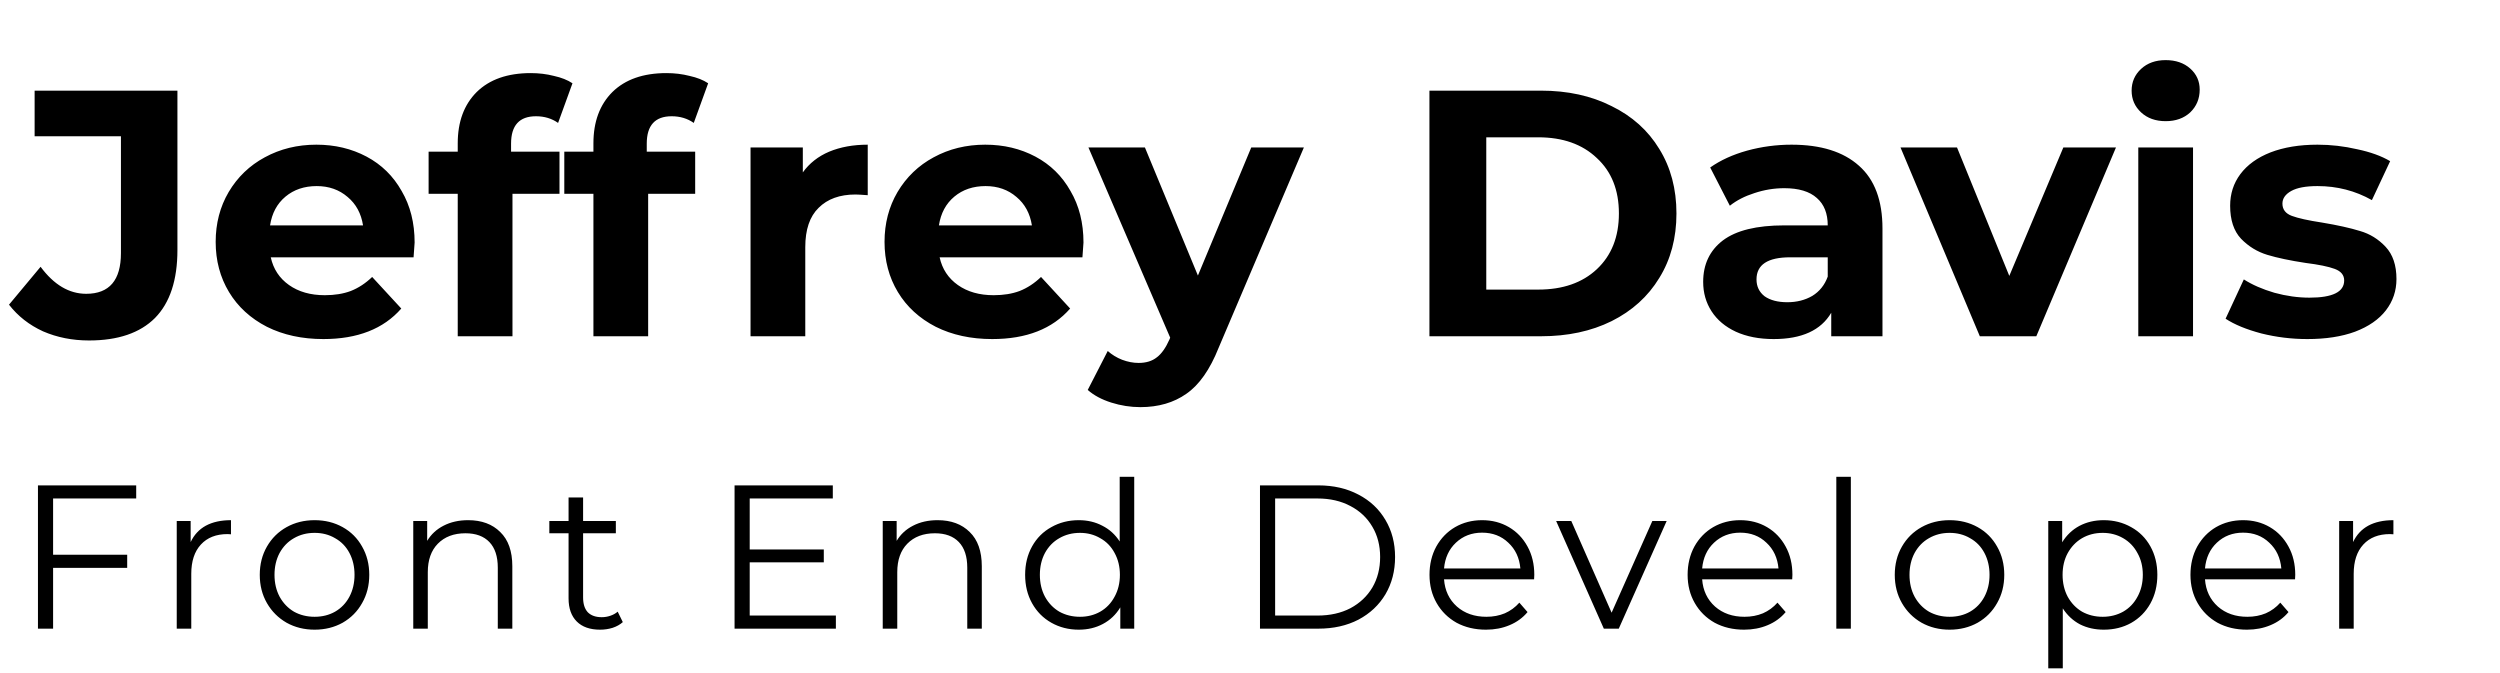 <svg width="171" height="46" viewBox="0 0 171 46" fill="none" xmlns="http://www.w3.org/2000/svg">
<path d="M6.088 23.288C4.952 23.288 3.904 23.08 2.944 22.664C2 22.232 1.224 21.624 0.616 20.84L2.776 18.248C3.688 19.48 4.728 20.096 5.896 20.096C7.48 20.096 8.272 19.168 8.272 17.312V9.32H2.368V6.2H12.136V17.096C12.136 19.16 11.624 20.712 10.6 21.752C9.576 22.776 8.072 23.288 6.088 23.288ZM28.36 16.592C28.36 16.64 28.336 16.976 28.288 17.6H18.52C18.696 18.4 19.112 19.032 19.768 19.496C20.424 19.96 21.24 20.192 22.216 20.192C22.888 20.192 23.48 20.096 23.992 19.904C24.52 19.696 25.008 19.376 25.456 18.944L27.448 21.104C26.232 22.496 24.456 23.192 22.12 23.192C20.664 23.192 19.376 22.912 18.256 22.352C17.136 21.776 16.272 20.984 15.664 19.976C15.056 18.968 14.752 17.824 14.752 16.544C14.752 15.28 15.048 14.144 15.64 13.136C16.248 12.112 17.072 11.32 18.112 10.76C19.168 10.184 20.344 9.896 21.64 9.896C22.904 9.896 24.048 10.168 25.072 10.712C26.096 11.256 26.896 12.04 27.472 13.064C28.064 14.072 28.36 15.248 28.36 16.592ZM21.664 12.728C20.816 12.728 20.104 12.968 19.528 13.448C18.952 13.928 18.6 14.584 18.472 15.416H24.832C24.704 14.6 24.352 13.952 23.776 13.472C23.2 12.976 22.496 12.728 21.664 12.728ZM34.957 10.376H38.269V13.256H35.053V23H31.309V13.256H29.317V10.376H31.309V9.8C31.309 8.328 31.741 7.16 32.605 6.296C33.485 5.432 34.717 5 36.301 5C36.861 5 37.389 5.064 37.885 5.192C38.397 5.304 38.821 5.472 39.157 5.696L38.173 8.408C37.741 8.104 37.237 7.952 36.661 7.952C35.525 7.952 34.957 8.576 34.957 9.824V10.376ZM44.238 10.376H47.55V13.256H44.334V23H40.59V13.256H38.598V10.376H40.59V9.8C40.59 8.328 41.022 7.16 41.886 6.296C42.766 5.432 43.998 5 45.582 5C46.142 5 46.67 5.064 47.166 5.192C47.678 5.304 48.102 5.472 48.438 5.696L47.454 8.408C47.022 8.104 46.518 7.952 45.942 7.952C44.806 7.952 44.238 8.576 44.238 9.824V10.376ZM54.913 11.792C55.361 11.168 55.961 10.696 56.713 10.376C57.481 10.056 58.361 9.896 59.353 9.896V13.352C58.937 13.32 58.657 13.304 58.513 13.304C57.441 13.304 56.601 13.608 55.993 14.216C55.385 14.808 55.081 15.704 55.081 16.904V23H51.337V10.088H54.913V11.792ZM74.11 16.592C74.11 16.64 74.086 16.976 74.038 17.6H64.27C64.446 18.4 64.862 19.032 65.518 19.496C66.174 19.96 66.99 20.192 67.966 20.192C68.638 20.192 69.23 20.096 69.742 19.904C70.27 19.696 70.758 19.376 71.206 18.944L73.198 21.104C71.982 22.496 70.206 23.192 67.87 23.192C66.414 23.192 65.126 22.912 64.006 22.352C62.886 21.776 62.022 20.984 61.414 19.976C60.806 18.968 60.502 17.824 60.502 16.544C60.502 15.28 60.798 14.144 61.39 13.136C61.998 12.112 62.822 11.32 63.862 10.76C64.918 10.184 66.094 9.896 67.39 9.896C68.654 9.896 69.798 10.168 70.822 10.712C71.846 11.256 72.646 12.04 73.222 13.064C73.814 14.072 74.11 15.248 74.11 16.592ZM67.414 12.728C66.566 12.728 65.854 12.968 65.278 13.448C64.702 13.928 64.35 14.584 64.222 15.416H70.582C70.454 14.6 70.102 13.952 69.526 13.472C68.95 12.976 68.246 12.728 67.414 12.728ZM89.185 10.088L83.353 23.792C82.761 25.28 82.025 26.328 81.145 26.936C80.281 27.544 79.233 27.848 78.001 27.848C77.329 27.848 76.665 27.744 76.009 27.536C75.353 27.328 74.817 27.04 74.401 26.672L75.769 24.008C76.057 24.264 76.385 24.464 76.753 24.608C77.137 24.752 77.513 24.824 77.881 24.824C78.393 24.824 78.809 24.696 79.129 24.44C79.449 24.2 79.737 23.792 79.993 23.216L80.041 23.096L74.449 10.088H78.313L81.937 18.848L85.585 10.088H89.185ZM97.773 6.2H105.405C107.229 6.2 108.837 6.552 110.229 7.256C111.637 7.944 112.725 8.92 113.493 10.184C114.277 11.448 114.669 12.92 114.669 14.6C114.669 16.28 114.277 17.752 113.493 19.016C112.725 20.28 111.637 21.264 110.229 21.968C108.837 22.656 107.229 23 105.405 23H97.773V6.2ZM105.213 19.808C106.893 19.808 108.229 19.344 109.221 18.416C110.229 17.472 110.733 16.2 110.733 14.6C110.733 13 110.229 11.736 109.221 10.808C108.229 9.864 106.893 9.392 105.213 9.392H101.661V19.808H105.213ZM122.545 9.896C124.545 9.896 126.081 10.376 127.153 11.336C128.225 12.28 128.761 13.712 128.761 15.632V23H125.257V21.392C124.553 22.592 123.241 23.192 121.321 23.192C120.329 23.192 119.465 23.024 118.729 22.688C118.009 22.352 117.457 21.888 117.073 21.296C116.689 20.704 116.497 20.032 116.497 19.28C116.497 18.08 116.945 17.136 117.841 16.448C118.753 15.76 120.153 15.416 122.041 15.416H125.017C125.017 14.6 124.769 13.976 124.273 13.544C123.777 13.096 123.033 12.872 122.041 12.872C121.353 12.872 120.673 12.984 120.001 13.208C119.345 13.416 118.785 13.704 118.321 14.072L116.977 11.456C117.681 10.96 118.521 10.576 119.497 10.304C120.489 10.032 121.505 9.896 122.545 9.896ZM122.257 20.672C122.897 20.672 123.465 20.528 123.961 20.24C124.457 19.936 124.809 19.496 125.017 18.92V17.6H122.449C120.913 17.6 120.145 18.104 120.145 19.112C120.145 19.592 120.329 19.976 120.697 20.264C121.081 20.536 121.601 20.672 122.257 20.672ZM144.732 10.088L139.284 23H135.42L129.995 10.088H133.86L137.436 18.872L141.132 10.088H144.732ZM146.259 10.088H150.003V23H146.259V10.088ZM148.131 8.288C147.443 8.288 146.883 8.088 146.451 7.688C146.019 7.288 145.803 6.792 145.803 6.2C145.803 5.608 146.019 5.112 146.451 4.712C146.883 4.312 147.443 4.112 148.131 4.112C148.819 4.112 149.379 4.304 149.811 4.688C150.243 5.072 150.459 5.552 150.459 6.128C150.459 6.752 150.243 7.272 149.811 7.688C149.379 8.088 148.819 8.288 148.131 8.288ZM157.822 23.192C156.75 23.192 155.702 23.064 154.678 22.808C153.654 22.536 152.838 22.2 152.23 21.8L153.478 19.112C154.054 19.48 154.75 19.784 155.566 20.024C156.382 20.248 157.182 20.36 157.966 20.36C159.55 20.36 160.342 19.968 160.342 19.184C160.342 18.816 160.126 18.552 159.694 18.392C159.262 18.232 158.598 18.096 157.702 17.984C156.646 17.824 155.774 17.64 155.086 17.432C154.398 17.224 153.798 16.856 153.286 16.328C152.79 15.8 152.542 15.048 152.542 14.072C152.542 13.256 152.774 12.536 153.238 11.912C153.718 11.272 154.406 10.776 155.302 10.424C156.214 10.072 157.286 9.896 158.518 9.896C159.43 9.896 160.334 10 161.23 10.208C162.142 10.4 162.894 10.672 163.486 11.024L162.238 13.688C161.102 13.048 159.862 12.728 158.518 12.728C157.718 12.728 157.118 12.84 156.718 13.064C156.318 13.288 156.118 13.576 156.118 13.928C156.118 14.328 156.334 14.608 156.766 14.768C157.198 14.928 157.886 15.08 158.83 15.224C159.886 15.4 160.75 15.592 161.422 15.8C162.094 15.992 162.678 16.352 163.174 16.88C163.67 17.408 163.918 18.144 163.918 19.088C163.918 19.888 163.678 20.6 163.198 21.224C162.718 21.848 162.014 22.336 161.086 22.688C160.174 23.024 159.086 23.192 157.822 23.192Z" fill="black"/>
<path d="M3.632 34.096V37.946H8.7V38.842H3.632V43H2.596V33.2H9.316V34.096H3.632ZM13.041 37.078C13.274 36.583 13.619 36.21 14.077 35.958C14.543 35.706 15.117 35.58 15.799 35.58V36.546L15.561 36.532C14.786 36.532 14.179 36.77 13.741 37.246C13.302 37.722 13.083 38.389 13.083 39.248V43H12.089V35.636H13.041V37.078ZM21.52 43.07C20.811 43.07 20.171 42.911 19.602 42.594C19.033 42.267 18.585 41.819 18.258 41.25C17.931 40.681 17.768 40.037 17.768 39.318C17.768 38.599 17.931 37.955 18.258 37.386C18.585 36.817 19.033 36.373 19.602 36.056C20.171 35.739 20.811 35.58 21.52 35.58C22.229 35.58 22.869 35.739 23.438 36.056C24.007 36.373 24.451 36.817 24.768 37.386C25.095 37.955 25.258 38.599 25.258 39.318C25.258 40.037 25.095 40.681 24.768 41.25C24.451 41.819 24.007 42.267 23.438 42.594C22.869 42.911 22.229 43.07 21.52 43.07ZM21.52 42.188C22.043 42.188 22.509 42.071 22.92 41.838C23.34 41.595 23.667 41.255 23.9 40.816C24.133 40.377 24.25 39.878 24.25 39.318C24.25 38.758 24.133 38.259 23.9 37.82C23.667 37.381 23.34 37.045 22.92 36.812C22.509 36.569 22.043 36.448 21.52 36.448C20.997 36.448 20.526 36.569 20.106 36.812C19.695 37.045 19.369 37.381 19.126 37.82C18.893 38.259 18.776 38.758 18.776 39.318C18.776 39.878 18.893 40.377 19.126 40.816C19.369 41.255 19.695 41.595 20.106 41.838C20.526 42.071 20.997 42.188 21.52 42.188ZM32.019 35.58C32.943 35.58 33.676 35.851 34.217 36.392C34.768 36.924 35.043 37.703 35.043 38.73V43H34.049V38.828C34.049 38.063 33.858 37.479 33.475 37.078C33.093 36.677 32.547 36.476 31.837 36.476C31.044 36.476 30.414 36.714 29.947 37.19C29.49 37.657 29.261 38.305 29.261 39.136V43H28.267V35.636H29.219V36.994C29.49 36.546 29.863 36.201 30.339 35.958C30.825 35.706 31.385 35.58 32.019 35.58ZM42.6 42.552C42.413 42.72 42.18 42.851 41.9 42.944C41.629 43.028 41.345 43.07 41.046 43.07C40.355 43.07 39.823 42.883 39.45 42.51C39.077 42.137 38.89 41.609 38.89 40.928V36.476H37.574V35.636H38.89V34.026H39.884V35.636H42.124V36.476H39.884V40.872C39.884 41.311 39.991 41.647 40.206 41.88C40.43 42.104 40.747 42.216 41.158 42.216C41.363 42.216 41.559 42.183 41.746 42.118C41.942 42.053 42.11 41.959 42.25 41.838L42.6 42.552ZM57.174 42.104V43H50.244V33.2H56.964V34.096H51.28V37.582H56.348V38.464H51.28V42.104H57.174ZM64.131 35.58C65.055 35.58 65.787 35.851 66.329 36.392C66.879 36.924 67.155 37.703 67.155 38.73V43H66.161V38.828C66.161 38.063 65.969 37.479 65.587 37.078C65.204 36.677 64.658 36.476 63.949 36.476C63.156 36.476 62.526 36.714 62.059 37.19C61.602 37.657 61.373 38.305 61.373 39.136V43H60.379V35.636H61.331V36.994C61.602 36.546 61.975 36.201 62.451 35.958C62.936 35.706 63.496 35.58 64.131 35.58ZM77.581 32.612V43H76.629V41.544C76.33 42.039 75.933 42.417 75.439 42.678C74.953 42.939 74.403 43.07 73.787 43.07C73.096 43.07 72.471 42.911 71.911 42.594C71.351 42.277 70.912 41.833 70.595 41.264C70.277 40.695 70.119 40.046 70.119 39.318C70.119 38.59 70.277 37.941 70.595 37.372C70.912 36.803 71.351 36.364 71.911 36.056C72.471 35.739 73.096 35.58 73.787 35.58C74.384 35.58 74.921 35.706 75.397 35.958C75.882 36.201 76.279 36.56 76.587 37.036V32.612H77.581ZM73.871 42.188C74.384 42.188 74.846 42.071 75.257 41.838C75.677 41.595 76.003 41.255 76.237 40.816C76.479 40.377 76.601 39.878 76.601 39.318C76.601 38.758 76.479 38.259 76.237 37.82C76.003 37.381 75.677 37.045 75.257 36.812C74.846 36.569 74.384 36.448 73.871 36.448C73.348 36.448 72.877 36.569 72.457 36.812C72.046 37.045 71.719 37.381 71.477 37.82C71.243 38.259 71.127 38.758 71.127 39.318C71.127 39.878 71.243 40.377 71.477 40.816C71.719 41.255 72.046 41.595 72.457 41.838C72.877 42.071 73.348 42.188 73.871 42.188ZM86.183 33.2H90.173C91.209 33.2 92.124 33.41 92.917 33.83C93.71 34.241 94.326 34.819 94.765 35.566C95.204 36.303 95.423 37.148 95.423 38.1C95.423 39.052 95.204 39.901 94.765 40.648C94.326 41.385 93.71 41.964 92.917 42.384C92.124 42.795 91.209 43 90.173 43H86.183V33.2ZM90.117 42.104C90.976 42.104 91.727 41.936 92.371 41.6C93.015 41.255 93.514 40.783 93.869 40.186C94.224 39.579 94.401 38.884 94.401 38.1C94.401 37.316 94.224 36.625 93.869 36.028C93.514 35.421 93.015 34.95 92.371 34.614C91.727 34.269 90.976 34.096 90.117 34.096H87.219V42.104H90.117ZM104.932 39.626H98.772C98.828 40.391 99.121 41.012 99.653 41.488C100.186 41.955 100.858 42.188 101.67 42.188C102.127 42.188 102.547 42.109 102.93 41.95C103.312 41.782 103.644 41.539 103.924 41.222L104.484 41.866C104.157 42.258 103.746 42.557 103.252 42.762C102.766 42.967 102.23 43.07 101.642 43.07C100.886 43.07 100.214 42.911 99.626 42.594C99.047 42.267 98.594 41.819 98.267 41.25C97.941 40.681 97.778 40.037 97.778 39.318C97.778 38.599 97.931 37.955 98.24 37.386C98.557 36.817 98.986 36.373 99.528 36.056C100.078 35.739 100.694 35.58 101.376 35.58C102.057 35.58 102.668 35.739 103.21 36.056C103.751 36.373 104.176 36.817 104.484 37.386C104.792 37.946 104.946 38.59 104.946 39.318L104.932 39.626ZM101.376 36.434C100.666 36.434 100.069 36.663 99.584 37.12C99.108 37.568 98.837 38.156 98.772 38.884H103.994C103.928 38.156 103.653 37.568 103.168 37.12C102.692 36.663 102.094 36.434 101.376 36.434ZM114 35.636L110.724 43H109.702L106.44 35.636H107.476L110.234 41.908L113.02 35.636H114ZM122.587 39.626H116.427C116.483 40.391 116.777 41.012 117.309 41.488C117.841 41.955 118.513 42.188 119.325 42.188C119.782 42.188 120.202 42.109 120.585 41.95C120.967 41.782 121.299 41.539 121.579 41.222L122.139 41.866C121.812 42.258 121.401 42.557 120.907 42.762C120.421 42.967 119.885 43.07 119.297 43.07C118.541 43.07 117.869 42.911 117.281 42.594C116.702 42.267 116.249 41.819 115.923 41.25C115.596 40.681 115.433 40.037 115.433 39.318C115.433 38.599 115.587 37.955 115.895 37.386C116.212 36.817 116.641 36.373 117.183 36.056C117.733 35.739 118.349 35.58 119.031 35.58C119.712 35.58 120.323 35.739 120.865 36.056C121.406 36.373 121.831 36.817 122.139 37.386C122.447 37.946 122.601 38.59 122.601 39.318L122.587 39.626ZM119.031 36.434C118.321 36.434 117.724 36.663 117.239 37.12C116.763 37.568 116.492 38.156 116.427 38.884H121.649C121.583 38.156 121.308 37.568 120.823 37.12C120.347 36.663 119.749 36.434 119.031 36.434ZM125.604 32.612H126.598V43H125.604V32.612ZM133.354 43.07C132.644 43.07 132.005 42.911 131.436 42.594C130.866 42.267 130.418 41.819 130.092 41.25C129.765 40.681 129.602 40.037 129.602 39.318C129.602 38.599 129.765 37.955 130.092 37.386C130.418 36.817 130.866 36.373 131.436 36.056C132.005 35.739 132.644 35.58 133.354 35.58C134.063 35.58 134.702 35.739 135.272 36.056C135.841 36.373 136.284 36.817 136.602 37.386C136.928 37.955 137.092 38.599 137.092 39.318C137.092 40.037 136.928 40.681 136.602 41.25C136.284 41.819 135.841 42.267 135.272 42.594C134.702 42.911 134.063 43.07 133.354 43.07ZM133.354 42.188C133.876 42.188 134.343 42.071 134.754 41.838C135.174 41.595 135.5 41.255 135.734 40.816C135.967 40.377 136.084 39.878 136.084 39.318C136.084 38.758 135.967 38.259 135.734 37.82C135.5 37.381 135.174 37.045 134.754 36.812C134.343 36.569 133.876 36.448 133.354 36.448C132.831 36.448 132.36 36.569 131.94 36.812C131.529 37.045 131.202 37.381 130.96 37.82C130.726 38.259 130.61 38.758 130.61 39.318C130.61 39.878 130.726 40.377 130.96 40.816C131.202 41.255 131.529 41.595 131.94 41.838C132.36 42.071 132.831 42.188 133.354 42.188ZM143.895 35.58C144.586 35.58 145.211 35.739 145.771 36.056C146.331 36.364 146.77 36.803 147.087 37.372C147.404 37.941 147.563 38.59 147.563 39.318C147.563 40.055 147.404 40.709 147.087 41.278C146.77 41.847 146.331 42.291 145.771 42.608C145.22 42.916 144.595 43.07 143.895 43.07C143.298 43.07 142.756 42.949 142.271 42.706C141.795 42.454 141.403 42.09 141.095 41.614V45.716H140.101V35.636H141.053V37.092C141.352 36.607 141.744 36.233 142.229 35.972C142.724 35.711 143.279 35.58 143.895 35.58ZM143.825 42.188C144.338 42.188 144.805 42.071 145.225 41.838C145.645 41.595 145.972 41.255 146.205 40.816C146.448 40.377 146.569 39.878 146.569 39.318C146.569 38.758 146.448 38.263 146.205 37.834C145.972 37.395 145.645 37.055 145.225 36.812C144.805 36.569 144.338 36.448 143.825 36.448C143.302 36.448 142.831 36.569 142.411 36.812C142 37.055 141.674 37.395 141.431 37.834C141.198 38.263 141.081 38.758 141.081 39.318C141.081 39.878 141.198 40.377 141.431 40.816C141.674 41.255 142 41.595 142.411 41.838C142.831 42.071 143.302 42.188 143.825 42.188ZM156.981 39.626H150.821C150.877 40.391 151.171 41.012 151.703 41.488C152.235 41.955 152.907 42.188 153.719 42.188C154.177 42.188 154.597 42.109 154.979 41.95C155.362 41.782 155.693 41.539 155.973 41.222L156.533 41.866C156.207 42.258 155.796 42.557 155.301 42.762C154.816 42.967 154.279 43.07 153.691 43.07C152.935 43.07 152.263 42.911 151.675 42.594C151.097 42.267 150.644 41.819 150.317 41.25C149.991 40.681 149.827 40.037 149.827 39.318C149.827 38.599 149.981 37.955 150.289 37.386C150.607 36.817 151.036 36.373 151.577 36.056C152.128 35.739 152.744 35.58 153.425 35.58C154.107 35.58 154.718 35.739 155.259 36.056C155.801 36.373 156.225 36.817 156.533 37.386C156.841 37.946 156.995 38.59 156.995 39.318L156.981 39.626ZM153.425 36.434C152.716 36.434 152.119 36.663 151.633 37.12C151.157 37.568 150.887 38.156 150.821 38.884H156.043C155.978 38.156 155.703 37.568 155.217 37.12C154.741 36.663 154.144 36.434 153.425 36.434ZM160.951 37.078C161.184 36.583 161.529 36.21 161.987 35.958C162.453 35.706 163.027 35.58 163.709 35.58V36.546L163.471 36.532C162.696 36.532 162.089 36.77 161.651 37.246C161.212 37.722 160.993 38.389 160.993 39.248V43H159.999V35.636H160.951V37.078Z" fill="black"/>
</svg>
